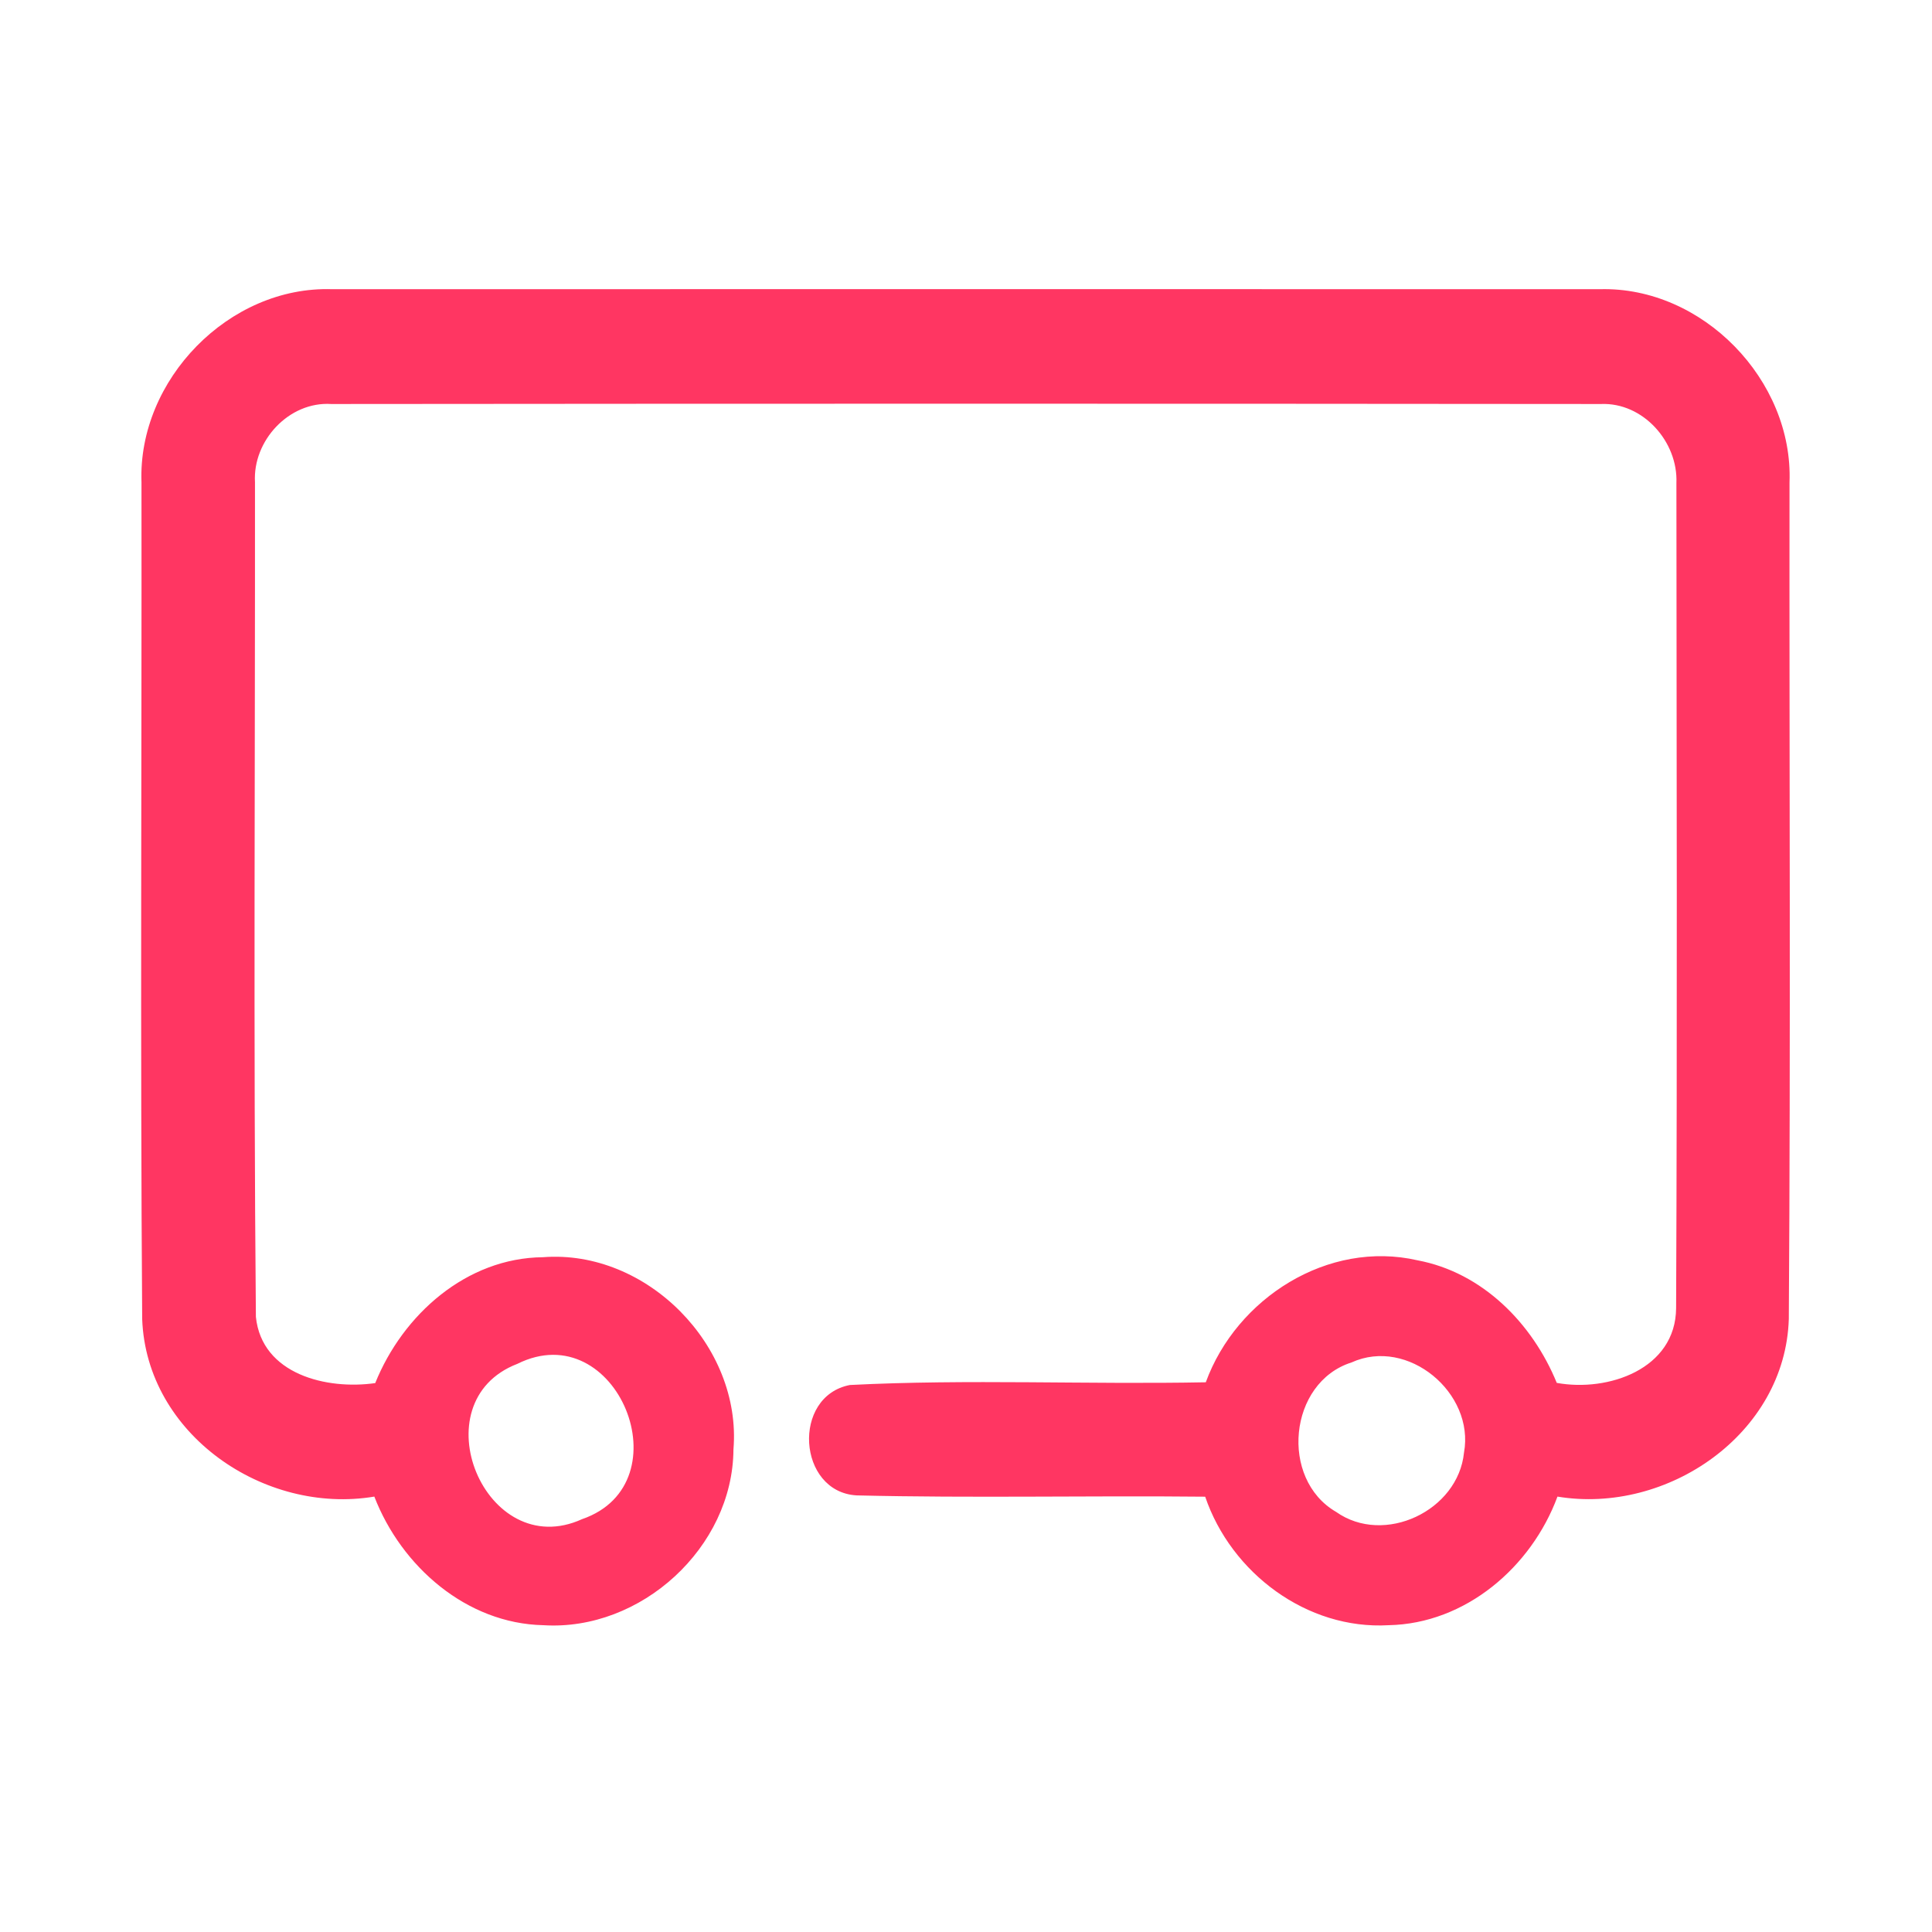 <?xml version="1.0" encoding="UTF-8" ?>
<!DOCTYPE svg PUBLIC "-//W3C//DTD SVG 1.1//EN" "http://www.w3.org/Graphics/SVG/1.1/DTD/svg11.dtd">
<svg width="192pt" height="192pt" viewBox="0 0 192 192" version="1.1" xmlns="http://www.w3.org/2000/svg">
<g id="#ff3662ff">
<path fill="#ff3662" opacity="1.00" d=" M 14.06 47.93 C 13.69 37.75 22.76 28.40 33.01 28.74 C 75.00 28.73 117.00 28.73 158.99 28.74 C 169.19 28.46 178.23 37.78 177.84 47.94 C 177.81 75.66 177.96 103.37 177.77 131.08 C 177.42 142.51 165.68 150.54 154.78 148.73 C 152.19 155.73 145.65 161.36 138.00 161.51 C 129.88 161.98 122.35 156.32 119.77 148.74 C 108.22 148.62 96.66 148.89 85.12 148.61 C 79.25 148.26 78.66 138.76 84.46 137.64 C 96.22 137.04 108.05 137.60 119.83 137.37 C 122.88 129.01 131.98 123.20 140.88 125.25 C 147.32 126.46 152.29 131.51 154.71 137.43 C 159.81 138.36 166.53 136.06 166.57 130.00 C 166.69 102.67 166.62 75.33 166.60 48.00 C 166.77 43.91 163.29 39.97 159.09 40.15 C 117.04 40.11 74.98 40.11 32.92 40.15 C 28.72 39.88 25.10 43.80 25.34 47.92 C 25.36 75.57 25.18 103.23 25.43 130.87 C 26.02 136.59 32.48 138.14 37.29 137.45 C 40.03 130.65 46.35 125.01 53.96 124.94 C 64.27 124.14 73.74 133.75 72.89 144.04 C 72.83 153.79 63.70 162.12 54.00 161.51 C 46.35 161.35 39.88 155.66 37.20 148.73 C 26.26 150.56 14.55 142.54 14.13 131.09 C 13.93 103.38 14.09 75.65 14.06 47.93 M 51.41 135.54 C 41.58 139.33 48.23 155.36 57.85 150.97 C 68.14 147.42 61.30 130.61 51.41 135.54 M 134.31 135.40 C 128.04 137.39 127.15 146.99 132.78 150.25 C 137.56 153.63 144.91 150.14 145.49 144.36 C 146.57 138.44 139.91 132.85 134.31 135.40 Z" />
</g>
</svg>
